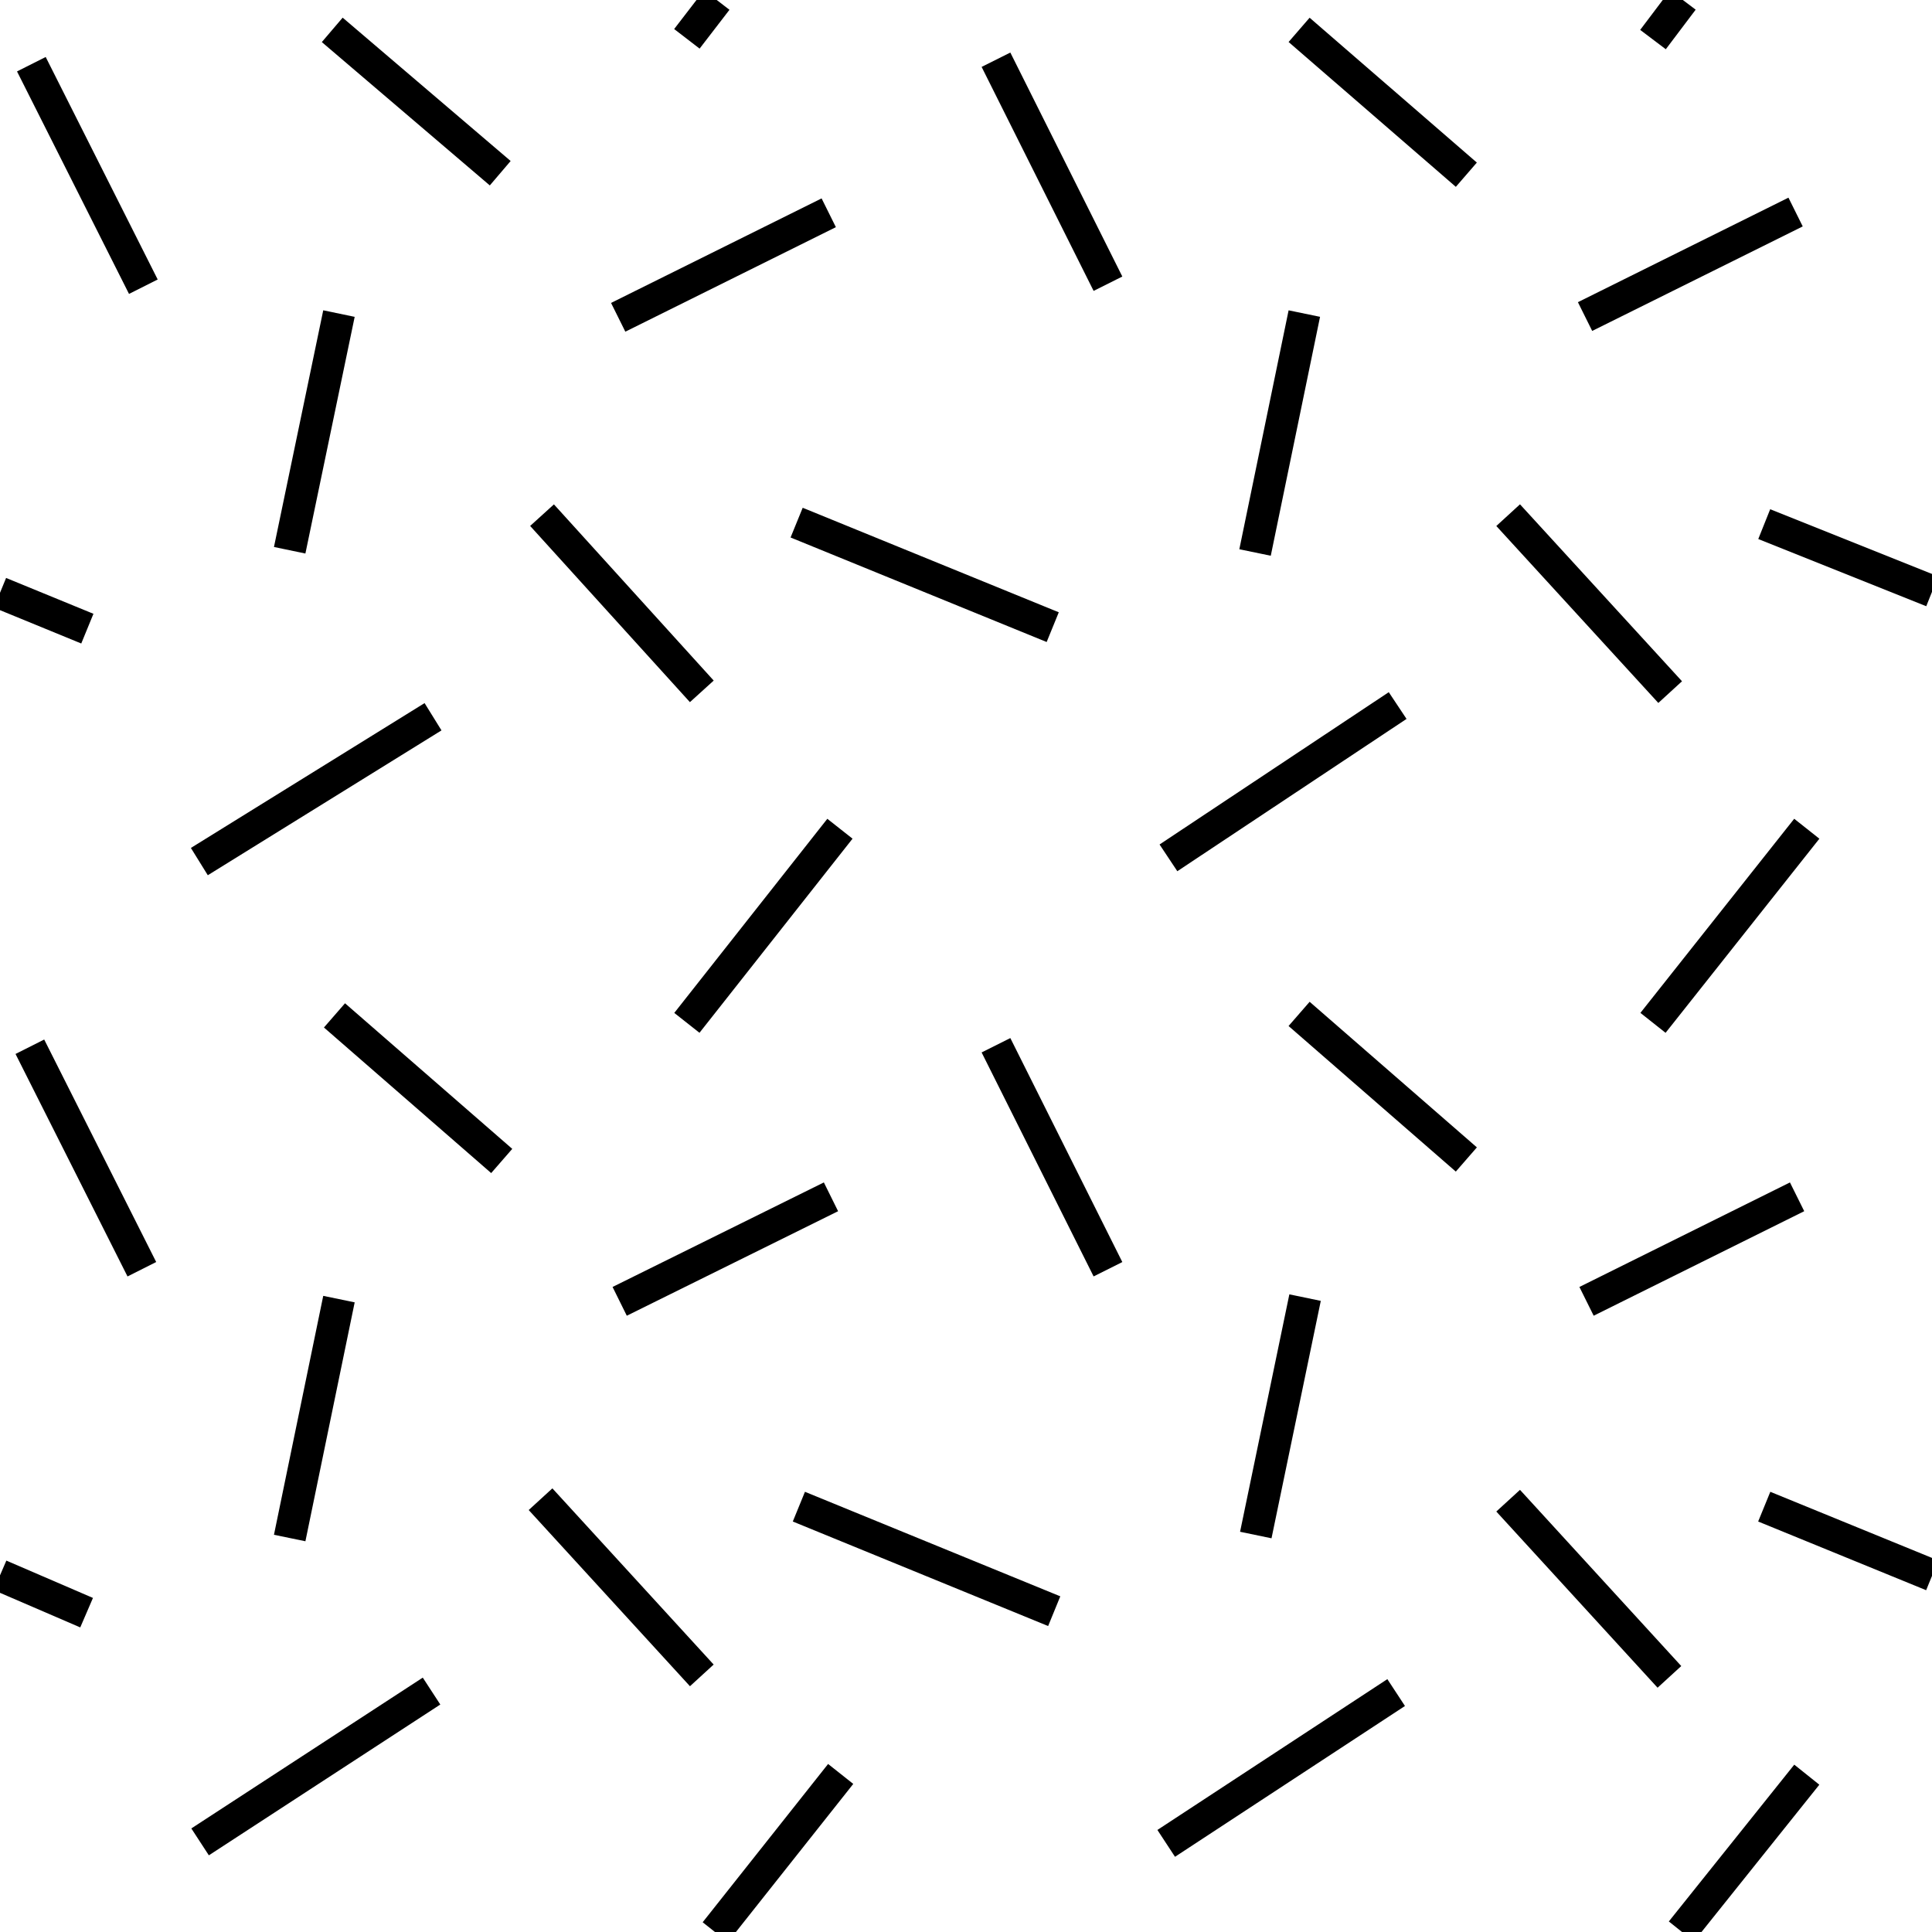 <?xml version="1.0"?>
<!-- Converted with SVG Converter - Version 0.9.6 (Compiled Thu Aug 31 10:01:05 2017) - Copyright (C) 2011 Nokia -->
<svg xmlns="http://www.w3.org/2000/svg" height="25.877" baseProfile="tiny" xmlns:xlink="http://www.w3.org/1999/xlink" width="25.877">
 <defs>
  <path id="a" d="M0 0h25.88v25.88H0z"/>
 </defs>
 <path stroke-width=".43" fill="none" d="M5.78 22.65l-3.1 2.02M0 21.1l1.16.5M9.4 22.44l-2.16-2.36M8.3 17.43l2.83-1.4M9.2 13.7l2.05-2.6M4.48 13.6l2.24 1.95M1.9 17L.4 14.02M10.7 20.18l3.42 1.4M4.54 17.4l-.66 3.2M5.8 9.6l-3.13 1.94M1.17 8.42L0 7.94M9.4 9.26L7.26 6.9M11.1 2.85l-2.82 1.4M4.45.4L6.7 2.32M.42.86l1.5 2.98M10.67 7l3.43 1.4M4.54 4.2l-.66 3.17M18.7 22.67l-3.08 2.02M22.36 22.46L20.2 20.1M21.25 17.43l2.82-1.4M22.14 13.7l2.06-2.6M17.4 13.58l2.24 1.95M13.34 14l1.5 3M17.48 17.38l-.66 3.18M18.72 9.45l-3.07 2.04M22.37 9.27L20.2 6.9M21.23 4.24l2.82-1.4M17.4.4l2.24 1.94M13.34.8l1.5 3M17.47 4.2l-.66 3.2M23.63 20.18l2.25.92M23.63 7.02l2.25.9M9.2.52L9.6 0M22.54 0l-.4.53M11.26 23.76l-1.68 2.12M24.2 23.77l-1.68 2.1" stroke="#000"/>
</svg>
